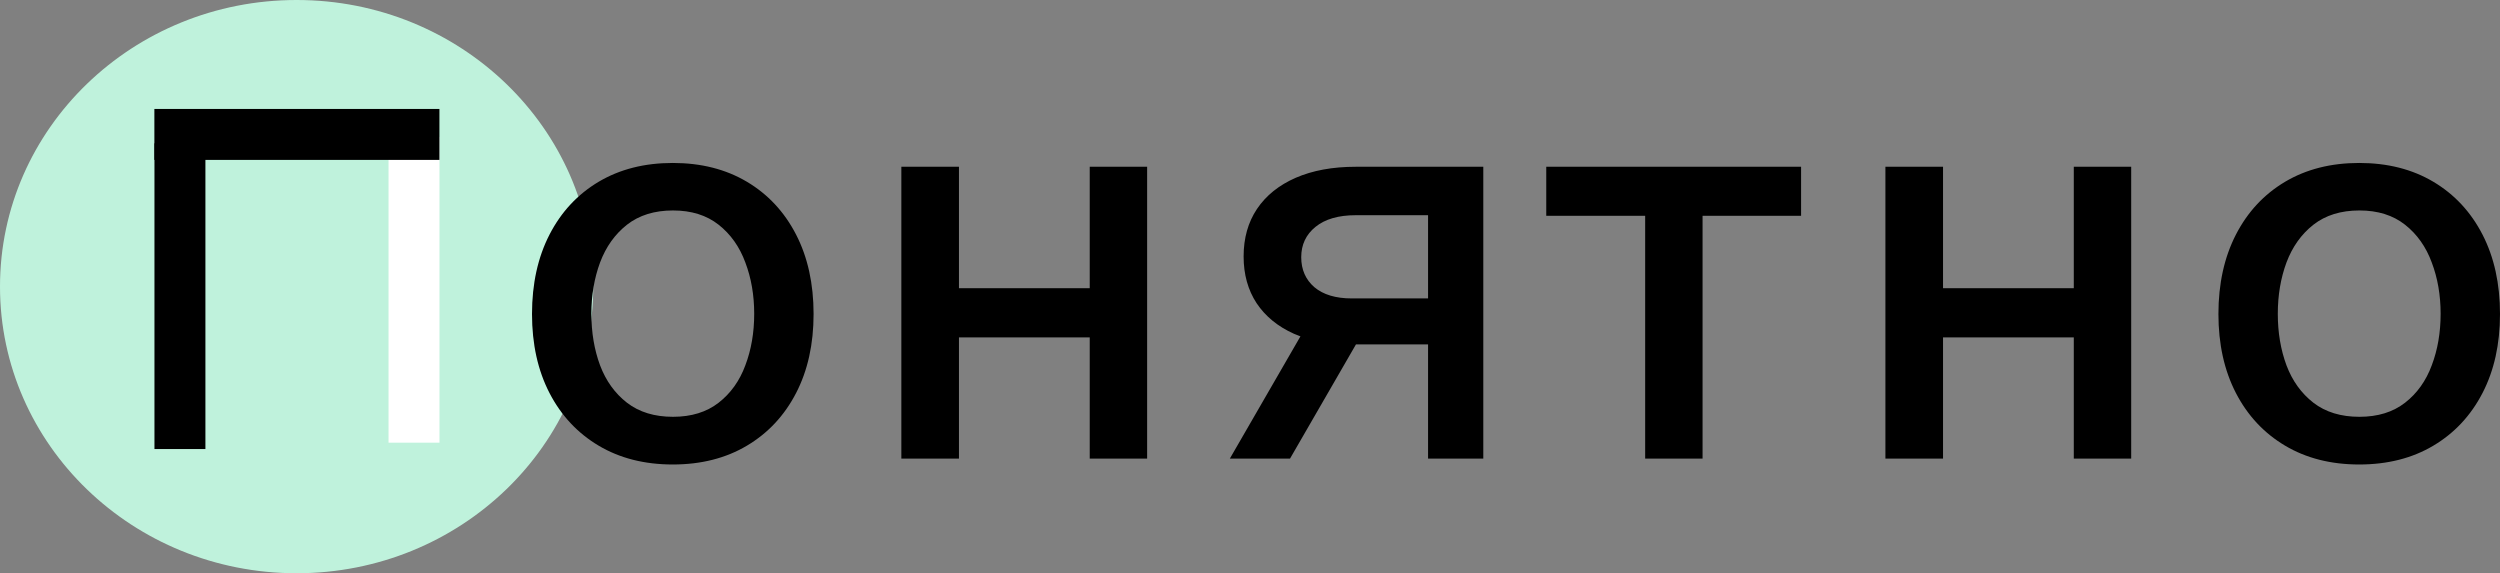 <svg xmlns="http://www.w3.org/2000/svg" width="157" height="36" viewBox="0 0 157 36" fill="none"><rect x="0" y="0" width="157" height="36" fill="#808080" stroke="none"/><path d="M18.628 36C28.916 36 37.256 27.941 37.256 18C37.256 8.059 28.916 0 18.628 0C8.34 0 0 8.059 0 18C0 27.941 8.34 36 18.628 36Z" fill="#BFF2DC"></path><path d="M42.252 29.17C40.473 29.17 38.922 28.776 37.596 27.988C36.271 27.201 35.242 26.099 34.509 24.683C33.777 23.267 33.41 21.613 33.41 19.72C33.41 17.819 33.777 16.156 34.509 14.732C35.242 13.309 36.271 12.203 37.596 11.415C38.922 10.628 40.473 10.234 42.252 10.234C44.03 10.234 45.581 10.628 46.907 11.415C48.232 12.203 49.261 13.309 49.994 14.732C50.727 16.156 51.093 17.819 51.093 19.72C51.093 21.613 50.727 23.267 49.994 24.683C49.261 26.099 48.232 27.201 46.907 27.988C45.581 28.776 44.03 29.17 42.252 29.17ZM42.264 26.175C43.416 26.175 44.371 25.881 45.129 25.292C45.886 24.703 46.446 23.92 46.808 22.941C47.179 21.963 47.364 20.885 47.364 19.708C47.364 18.538 47.179 17.465 46.808 16.486C46.446 15.5 45.886 14.709 45.129 14.112C44.371 13.515 43.416 13.217 42.264 13.217C41.103 13.217 40.14 13.515 39.375 14.112C38.617 14.709 38.053 15.5 37.683 16.486C37.321 17.465 37.139 18.538 37.139 19.708C37.139 20.885 37.321 21.963 37.683 22.941C38.053 23.92 38.617 24.703 39.375 25.292C40.14 25.881 41.103 26.175 42.264 26.175ZM69.46 18.097V21.187H59.186V18.097H69.46ZM60.223 10.473V28.8H56.605V10.473H60.223ZM72.04 10.473V28.8H68.435V10.473H72.04ZM89.682 28.8V13.515H85.137C84.059 13.515 83.219 13.758 82.618 14.243C82.017 14.728 81.717 15.365 81.717 16.152C81.717 16.932 81.993 17.56 82.544 18.037C83.104 18.507 83.886 18.741 84.891 18.741H90.756V21.629H84.891C83.491 21.629 82.281 21.406 81.26 20.961C80.248 20.507 79.466 19.867 78.914 19.04C78.371 18.212 78.099 17.234 78.099 16.105C78.099 14.951 78.379 13.957 78.939 13.121C79.507 12.278 80.317 11.626 81.371 11.165C82.433 10.704 83.689 10.473 85.137 10.473H93.151V28.8H89.682ZM77.234 28.8L82.581 19.541H86.36L81.013 28.8H77.234ZM97.105 13.551V10.473H113.108V13.551H106.921V28.8H103.316V13.551H97.105ZM131.259 18.097V21.187H120.985V18.097H131.259ZM122.022 10.473V28.8H118.404V10.473H122.022ZM133.839 10.473V28.8H130.234V10.473H133.839ZM148.159 29.17C146.381 29.17 144.829 28.776 143.504 27.988C142.178 27.201 141.149 26.099 140.416 24.683C139.684 23.267 139.317 21.613 139.317 19.72C139.317 17.819 139.684 16.156 140.416 14.732C141.149 13.309 142.178 12.203 143.504 11.415C144.829 10.628 146.381 10.234 148.159 10.234C149.937 10.234 151.489 10.628 152.814 11.415C154.139 12.203 155.168 13.309 155.901 14.732C156.634 16.156 157 17.819 157 19.72C157 21.613 156.634 23.267 155.901 24.683C155.168 26.099 154.139 27.201 152.814 27.988C151.489 28.776 149.937 29.17 148.159 29.17ZM148.171 26.175C149.324 26.175 150.278 25.881 151.036 25.292C151.793 24.703 152.353 23.92 152.715 22.941C153.086 21.963 153.271 20.885 153.271 19.708C153.271 18.538 153.086 17.465 152.715 16.486C152.353 15.5 151.793 14.709 151.036 14.112C150.278 13.515 149.324 13.217 148.171 13.217C147.01 13.217 146.047 13.515 145.282 14.112C144.524 14.709 143.96 15.5 143.59 16.486C143.228 17.465 143.046 18.538 143.046 19.708C143.046 20.885 143.228 21.963 143.59 22.941C143.96 23.92 144.524 24.703 145.282 25.292C146.047 25.881 147.01 26.175 148.171 26.175Z" fill="black"></path><path d="M11.3 28.2L11.3 9" stroke="black" stroke-width="3.2"></path><path d="M26 8.6L26 27.8" stroke="white" stroke-width="3.2"></path><path d="M9.695 8.442H27.596" stroke="black" stroke-width="3.2"></path></svg>